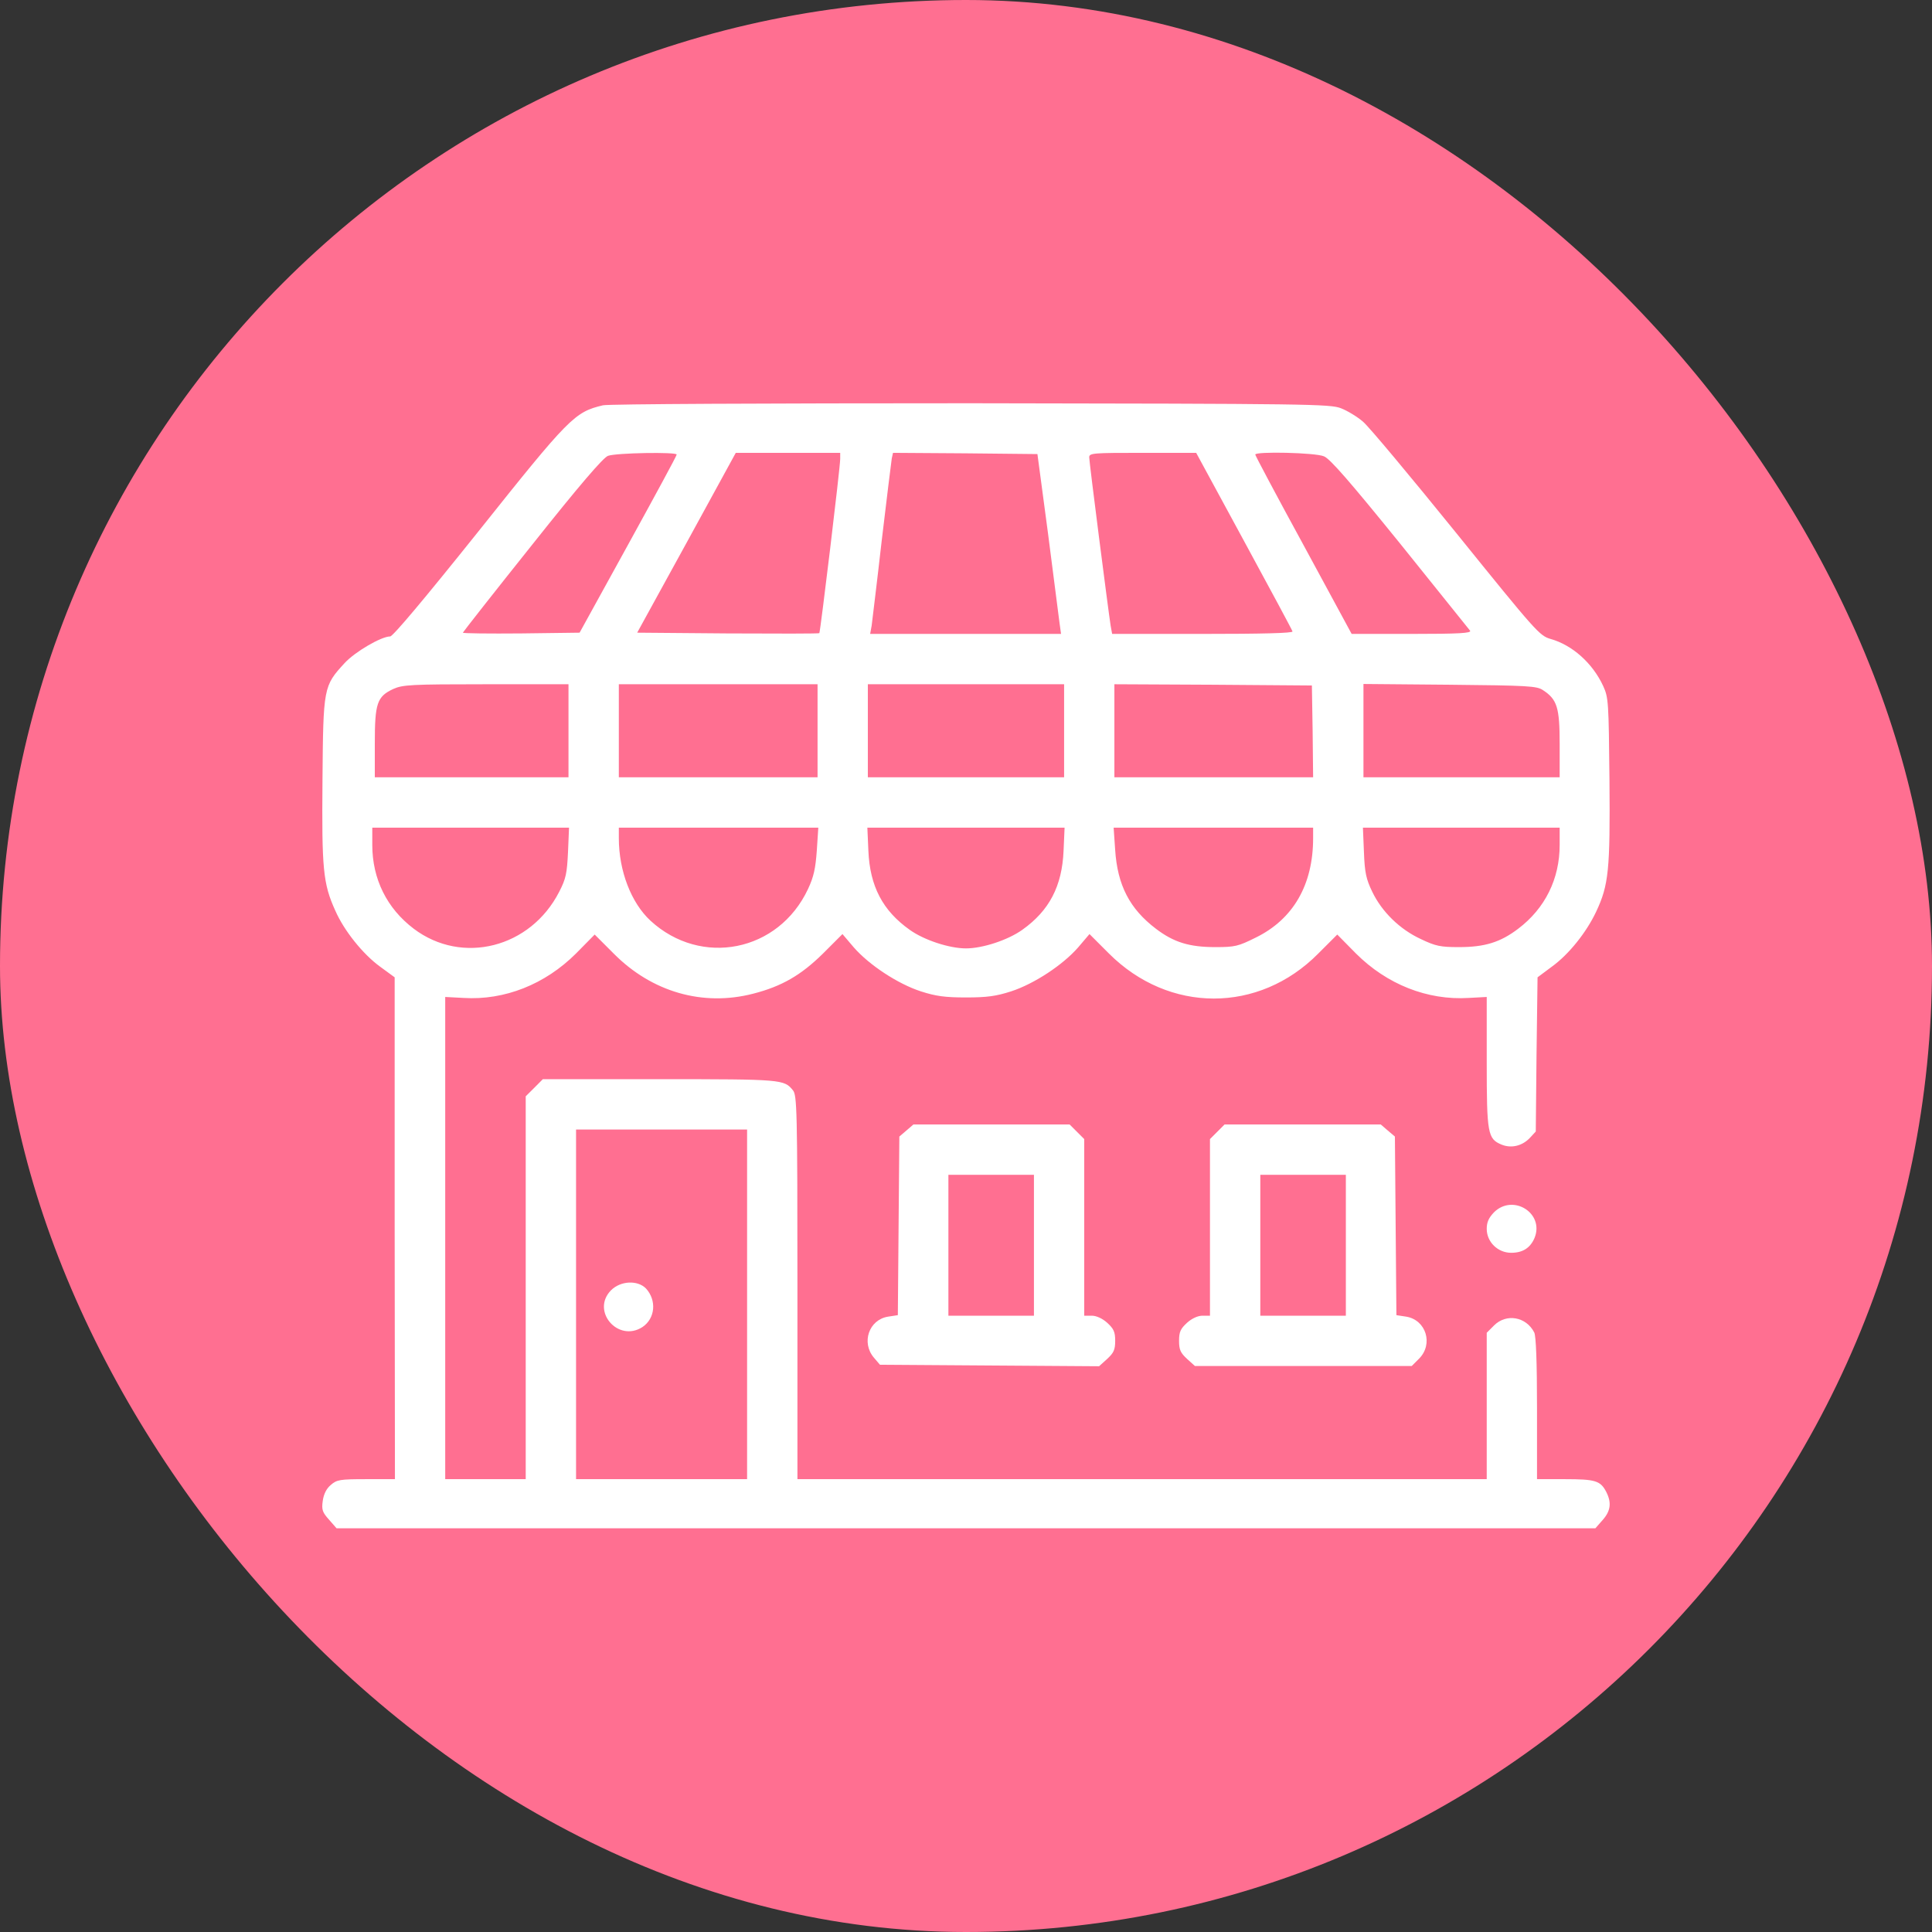 <svg width="36" height="36" viewBox="0 0 36 36" fill="none" xmlns="http://www.w3.org/2000/svg">
<rect x="0" y="0" width="36" height="36" fill="#333333" stroke="none"/>
<rect width="36" height="36" rx="18" fill="#FF6F91"/>
<path d="M11.236 7.552C10.706 7.678 10.612 7.772 8.901 9.919C7.907 11.161 7.321 11.859 7.27 11.859C7.106 11.859 6.614 12.145 6.421 12.356C6.028 12.783 6.023 12.806 6.009 14.536C5.995 16.191 6.018 16.462 6.248 16.969C6.412 17.344 6.764 17.78 7.078 18.009L7.354 18.211V22.884L7.359 27.562H6.825C6.332 27.562 6.276 27.572 6.164 27.67C6.084 27.736 6.032 27.839 6.014 27.966C5.99 28.134 6.009 28.181 6.131 28.317L6.271 28.477H18H29.728L29.864 28.322C30.014 28.153 30.032 27.998 29.929 27.797C29.821 27.591 29.728 27.562 29.16 27.562H28.64V26.245C28.64 25.369 28.621 24.895 28.589 24.83C28.439 24.534 28.068 24.469 27.839 24.698L27.703 24.834V26.198V27.562H21.281H14.859V23.986C14.859 20.672 14.85 20.405 14.775 20.316C14.611 20.114 14.582 20.109 12.304 20.109H10.115L9.956 20.269L9.796 20.428V23.995V27.562H9.046H8.296V23.072V18.577L8.639 18.595C9.403 18.642 10.157 18.342 10.734 17.766L11.081 17.414L11.437 17.77C12.145 18.483 13.092 18.759 14.034 18.516C14.564 18.38 14.925 18.173 15.337 17.766L15.698 17.405L15.909 17.653C16.195 17.981 16.729 18.333 17.16 18.473C17.437 18.562 17.606 18.586 18 18.586C18.393 18.586 18.562 18.562 18.839 18.473C19.27 18.333 19.804 17.981 20.09 17.653L20.301 17.405L20.662 17.766C21.782 18.886 23.456 18.886 24.562 17.77L24.918 17.414L25.265 17.766C25.842 18.342 26.596 18.642 27.365 18.595L27.703 18.577V19.791C27.703 21.127 27.721 21.22 27.979 21.328C28.162 21.403 28.364 21.352 28.504 21.206L28.617 21.084L28.631 19.65L28.65 18.211L28.921 18.009C29.231 17.784 29.559 17.377 29.742 16.988C29.976 16.491 30.004 16.209 29.99 14.536C29.976 13.069 29.971 12.998 29.873 12.783C29.676 12.356 29.296 12.019 28.893 11.906C28.687 11.845 28.631 11.784 27.136 9.933C26.282 8.878 25.504 7.945 25.396 7.856C25.293 7.767 25.11 7.655 24.989 7.608C24.787 7.528 24.412 7.523 18.093 7.514C14.273 7.514 11.339 7.528 11.236 7.552ZM12.609 8.47C12.609 8.494 12.201 9.244 11.704 10.148L10.8 11.789L9.712 11.803C9.112 11.808 8.625 11.803 8.625 11.789C8.625 11.78 9.206 11.039 9.914 10.153C10.8 9.037 11.24 8.527 11.329 8.494C11.479 8.438 12.609 8.419 12.609 8.47ZM15.656 8.55C15.656 8.709 15.286 11.775 15.267 11.798C15.257 11.808 14.489 11.808 13.56 11.803L11.873 11.789L12.792 10.116L13.71 8.438H14.685H15.656V8.55ZM19.528 9.938C19.631 10.748 19.729 11.503 19.743 11.611L19.771 11.812H17.995H16.214L16.242 11.658C16.251 11.578 16.34 10.866 16.429 10.078C16.523 9.291 16.607 8.602 16.617 8.541L16.64 8.438L17.985 8.447L19.331 8.461L19.528 9.938ZM23.179 10.078C23.671 10.983 24.079 11.742 24.084 11.766C24.093 11.798 23.507 11.812 22.41 11.812H20.723L20.695 11.658C20.653 11.391 20.296 8.611 20.296 8.522C20.296 8.442 20.362 8.438 21.295 8.438H22.289L23.179 10.078ZM24.67 8.503C24.782 8.545 25.167 8.991 26.09 10.13C26.784 10.992 27.37 11.723 27.393 11.752C27.421 11.798 27.192 11.812 26.306 11.812H25.186L24.29 10.158C23.793 9.248 23.39 8.489 23.39 8.47C23.39 8.409 24.511 8.433 24.67 8.503ZM10.593 13.617V14.484H8.789H6.984V13.852C6.984 13.102 7.026 12.98 7.326 12.839C7.504 12.759 7.65 12.75 9.06 12.75H10.593V13.617ZM15.234 13.617V14.484H13.382H11.531V13.617V12.75H13.382H15.234V13.617ZM19.828 13.617V14.484H18H16.171V13.617V12.75H18H19.828V13.617ZM24.459 13.627L24.468 14.484H22.617H20.765V13.617V12.75L22.607 12.759L24.445 12.773L24.459 13.627ZM28.748 12.858C29.015 13.031 29.062 13.181 29.062 13.861V14.484H27.234H25.406V13.617V12.745L27.014 12.759C28.471 12.773 28.636 12.783 28.748 12.858ZM10.584 15.877C10.565 16.275 10.546 16.373 10.42 16.617C9.886 17.663 8.611 17.986 7.71 17.306C7.209 16.927 6.937 16.378 6.937 15.745V15.422H8.77H10.603L10.584 15.877ZM15.22 15.848C15.196 16.181 15.164 16.336 15.056 16.566C14.507 17.738 13.064 18.023 12.121 17.156C11.761 16.823 11.531 16.228 11.531 15.619V15.422H13.387H15.248L15.22 15.848ZM19.818 15.853C19.79 16.514 19.551 16.969 19.05 17.325C18.782 17.517 18.309 17.672 18 17.672C17.69 17.672 17.217 17.517 16.95 17.325C16.448 16.969 16.209 16.514 16.181 15.853L16.162 15.422H18H19.837L19.818 15.853ZM24.468 15.619C24.468 16.486 24.098 17.128 23.4 17.47C23.071 17.634 23.011 17.648 22.645 17.648C22.162 17.648 21.871 17.559 21.539 17.306C21.051 16.936 20.821 16.495 20.779 15.83L20.751 15.422H22.612H24.468V15.619ZM29.062 15.745C29.062 16.378 28.79 16.927 28.289 17.306C27.956 17.559 27.665 17.648 27.187 17.648C26.84 17.648 26.751 17.63 26.475 17.498C26.081 17.316 25.748 16.988 25.57 16.617C25.457 16.383 25.429 16.261 25.415 15.877L25.396 15.422H27.229H29.062V15.745ZM13.921 24.305V27.562H12.328H10.734V24.305V21.047H12.328H13.921V24.305Z" fill="white"/>
<path d="M11.386 24.042C11.006 24.427 11.517 25.022 11.972 24.727C12.21 24.567 12.239 24.23 12.037 24.009C11.882 23.85 11.564 23.864 11.386 24.042Z" fill="white"/>
<path d="M16.889 21.066L16.758 21.178L16.744 22.842L16.73 24.506L16.547 24.534C16.191 24.591 16.045 25.017 16.284 25.298L16.397 25.43L18.441 25.444L20.48 25.458L20.63 25.322C20.752 25.209 20.78 25.153 20.78 24.984C20.78 24.816 20.752 24.759 20.63 24.647C20.541 24.567 20.428 24.516 20.344 24.516H20.203V22.87V21.225L20.067 21.089L19.931 20.953H18.473H17.02L16.889 21.066ZM19.266 23.203V24.516H18.469H17.672V23.203V21.891H18.469H19.266V23.203Z" fill="white"/>
<path d="M22.682 21.089L22.546 21.225V22.87V24.516H22.406C22.321 24.516 22.209 24.567 22.12 24.647C21.998 24.759 21.97 24.816 21.97 24.984C21.97 25.153 21.998 25.209 22.12 25.322L22.265 25.453H24.285H26.306L26.442 25.317C26.713 25.045 26.573 24.595 26.203 24.534L26.02 24.506L26.006 22.842L25.992 21.178L25.86 21.066L25.729 20.953H24.276H22.818L22.682 21.089ZM25.078 23.203V24.516H24.281H23.484V23.203V21.891H24.281H25.078V23.203Z" fill="white"/>
<path d="M27.839 22.589C27.741 22.692 27.703 22.772 27.703 22.898C27.703 23.142 27.909 23.344 28.158 23.344C28.373 23.344 28.514 23.255 28.594 23.067C28.781 22.608 28.195 22.238 27.839 22.589Z" fill="white"/>
</svg>
